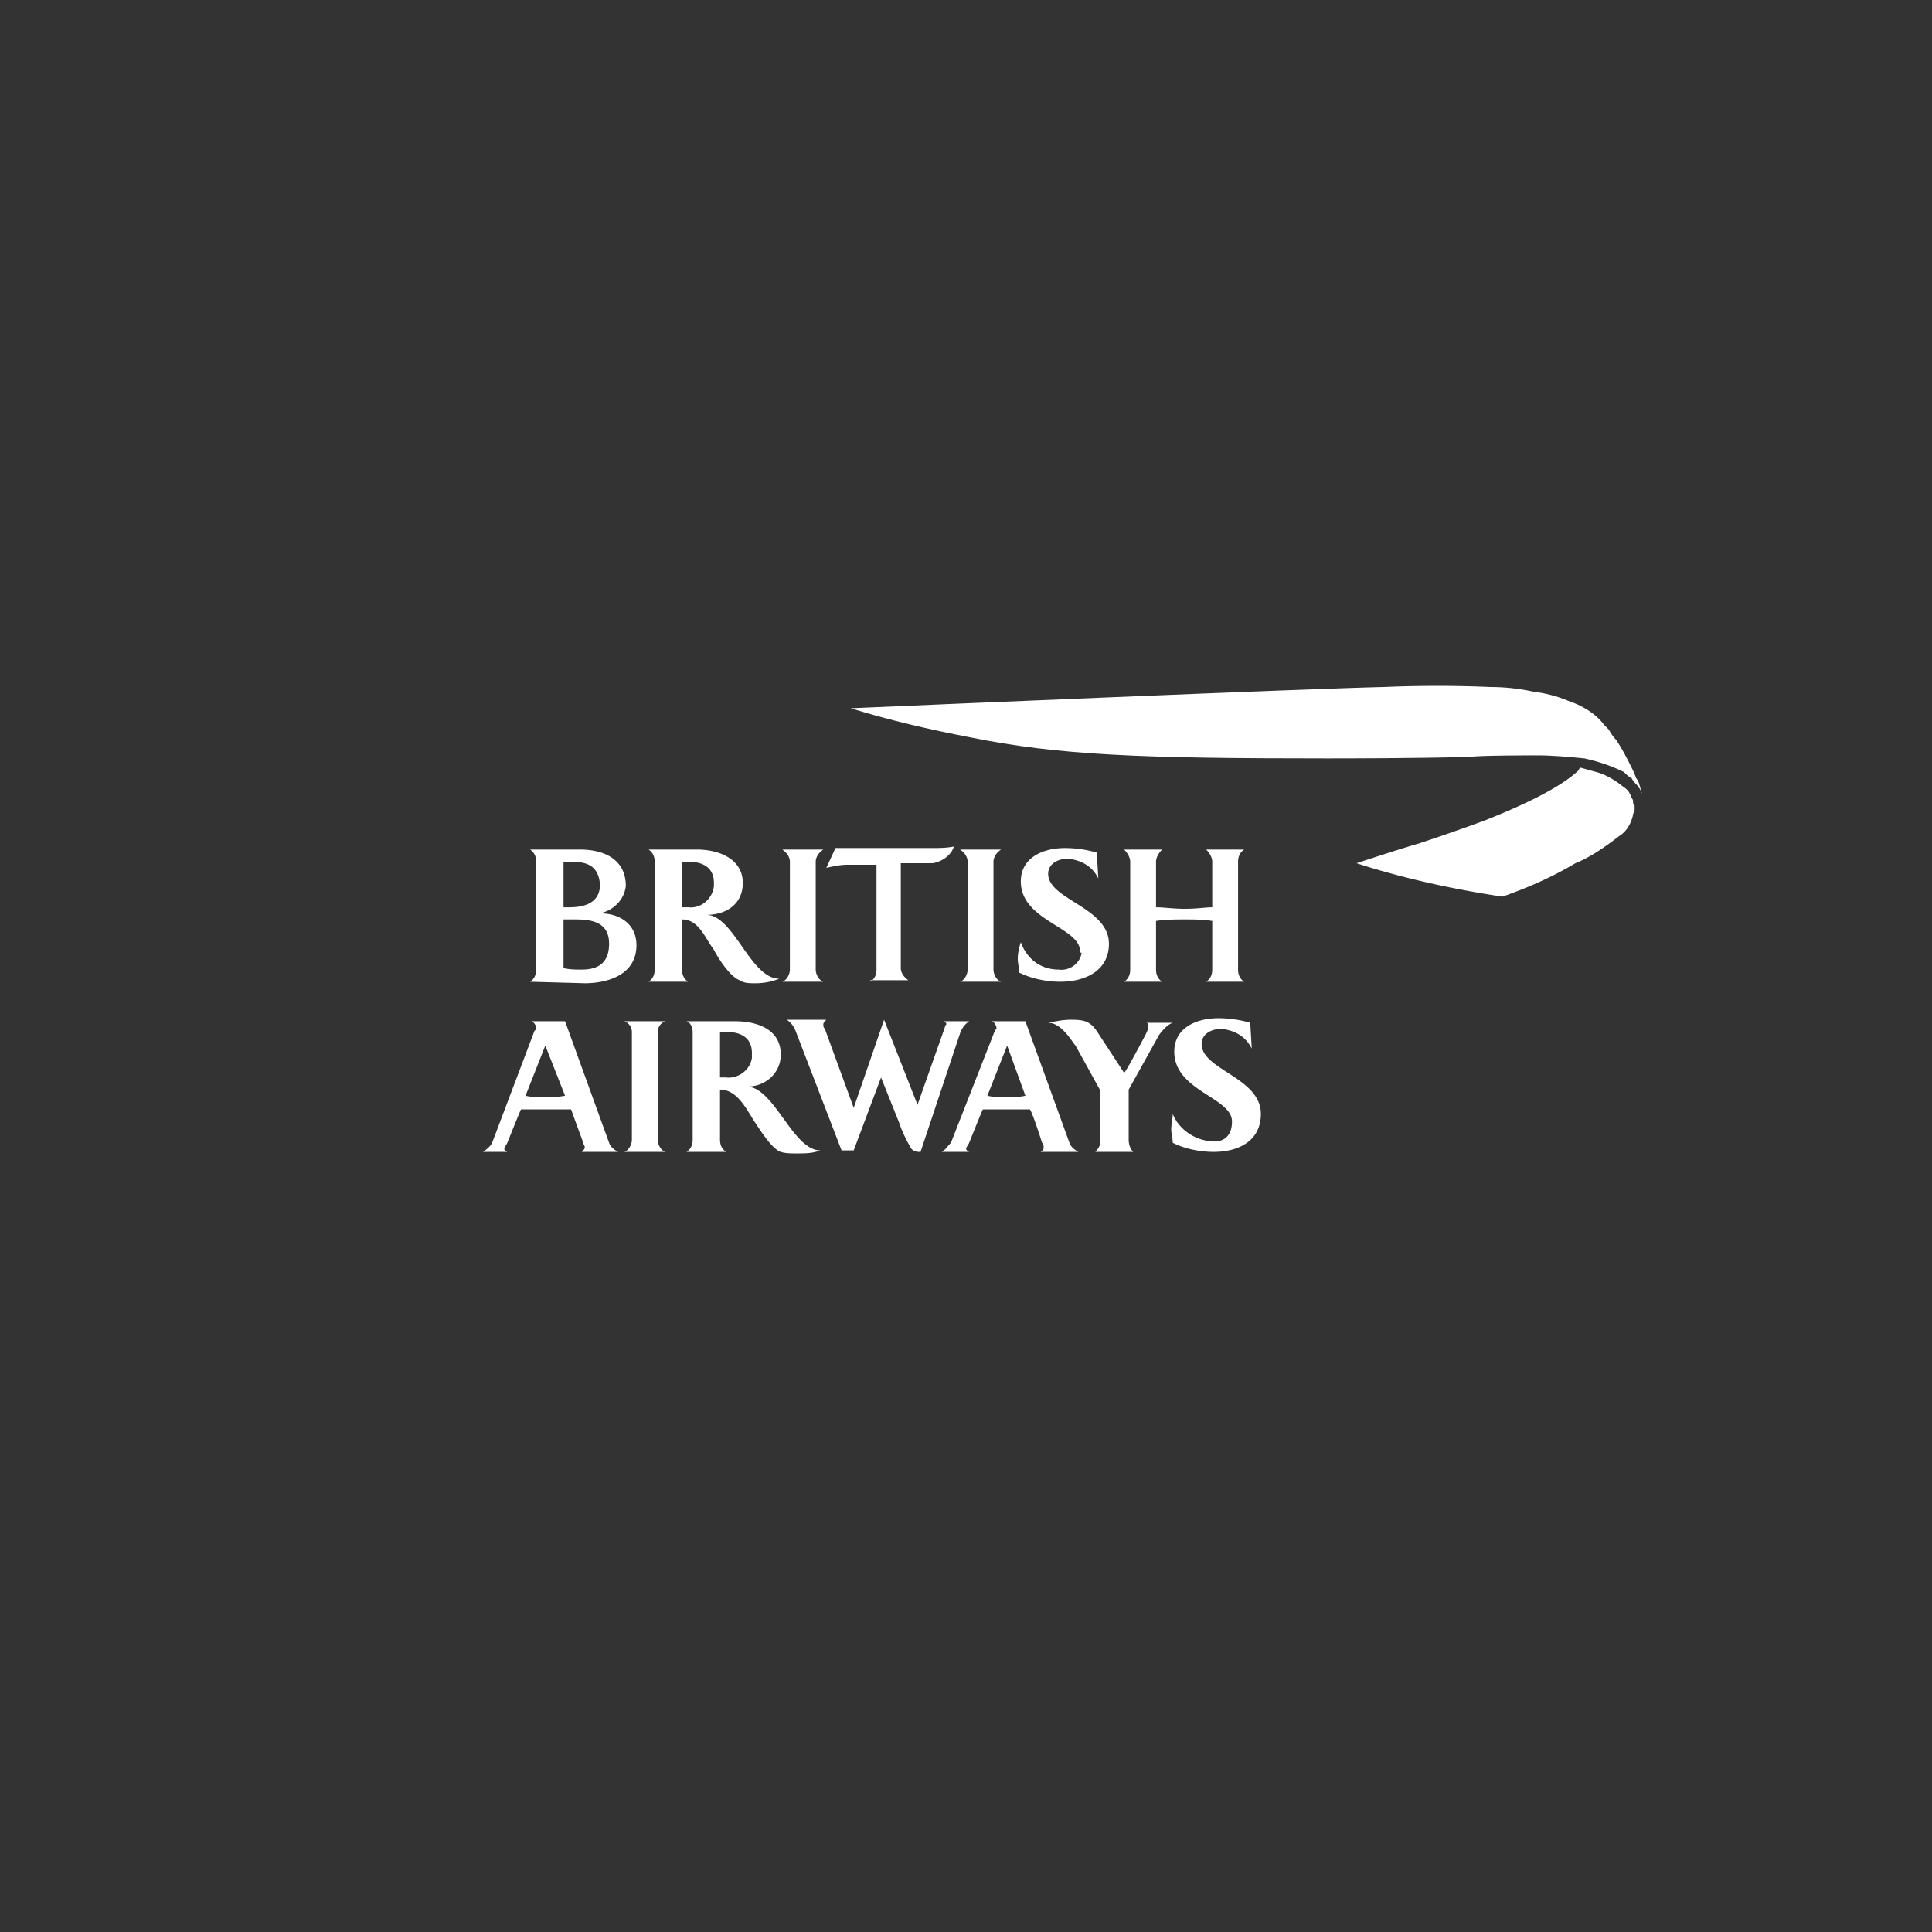 <svg width="200" height="200" viewBox="0 0 200 200" fill="none" xmlns="http://www.w3.org/2000/svg"><rect x="0" y="0" width="200" height="200" fill="#333333" stroke="none"/><path d="M124.862 101.629c.472-.314.629-.786.629-1.258v-5.033c-.943-.157-1.887-.157-2.83-.157-.944 0-2.045 0-2.989.157v5.033c0 .472.158.944.629 1.258h-3.931c.471-.314.629-.786.629-1.258V89.205c0-.472-.315-.944-.629-1.259h3.931c-.314.315-.629.787-.629 1.258v4.719c.787 0 1.73.157 2.989.157 1.258 0 2.201-.157 2.83-.157v-4.719c0-.471-.314-.943-.629-1.258h3.932c-.472.315-.629.787-.629 1.258v11.167c0 .472.157.944.629 1.258h-3.932zm-13.053-3.145c0-2.517-6.134-3.146-6.134-7.235 0-2.516 2.359-3.46 4.561-3.46 1.101 0 2.202.157 3.303.472l.157 2.674c-.629-1.259-1.73-1.888-3.146-2.045-.943 0-2.044.472-2.044 1.573 0 2.673 6.291 3.46 6.291 7.234 0 2.831-2.517 3.932-5.033 3.932-1.415 0-2.988-.314-4.246-.944 0-.471-.158-.943-.158-1.415 0-.63.158-1.258.315-1.73.629 1.73 2.045 2.831 3.932 2.831 1.101.157 2.202-.63 2.359-1.73-.157 0-.157-.157-.157-.157zm-12.425 3.145c.472-.157.786-.786.786-1.258V89.205c0-.472-.314-.944-.786-1.259h4.246c-.471.315-.786.787-.786 1.258v11.167c0 .472.315 1.101.786 1.258h-4.246zm-9.28 0c.473-.314.63-.786.63-1.258V89.519h-2.988c-.787 0-1.416.157-2.202.315l.944-2.045h9.908c.786 0 1.573 0 2.359-.157-.315.943-1.258 1.572-2.202 1.73H93.25v10.852c0 .471.315.943.787 1.258h-3.932v.157zm-9.121 0c.472-.157.786-.786.786-1.258V89.205c0-.472-.314-.944-.786-1.259h4.246c-.472.315-.786.787-.786 1.258v11.167c0 .472.314 1.101.786 1.258h-4.246zm-2.831.157c-.63 0-1.1 0-1.573-.314-.943-.315-2.201-2.202-2.673-3.146-.944-1.258-1.573-3.145-3.303-3.145v5.19c0 .472.157.944.629 1.258h-4.09c.473-.314.63-.786.63-1.258V89.205c0-.472-.157-.944-.63-1.259h5.034c2.201 0 4.718.944 4.718 3.46 0 2.202-1.73 3.303-3.775 3.303 2.831 0 4.561 6.606 7.55 6.606a6.53 6.53 0 0 1-2.517.471zm-6.92-12.582h-.63v4.719h.63c1.258.157 2.516-.787 2.674-2.202v-.315c0-1.572-1.101-2.202-2.674-2.202zm-11.638 5.977h-1.258v5.033c.629.157 1.258.157 1.887.157 1.415 0 2.83-.472 2.83-2.674s-1.73-2.516-3.46-2.516zm-.472-5.977h-.786v4.719h.629c1.572 0 3.145-.472 3.145-2.36-.157-1.887-1.258-2.359-2.988-2.359zm-4.246 12.425c.471-.314.629-.786.629-1.258V89.205c0-.472-.158-.944-.63-1.259h5.19c2.36 0 4.719.944 4.719 3.775-.158 1.415-1.258 2.516-2.674 2.83 2.045 0 3.775 1.102 3.775 3.303 0 3.146-3.146 3.932-5.348 3.932l-5.661-.157zM127.536 116.098c0-2.516-5.976-3.145-5.976-7.234 0-2.517 2.359-3.46 4.561-3.46 1.1 0 2.201.157 3.302.471l.158 2.674c-.63-1.258-1.73-1.887-3.146-2.044-.944 0-2.044.471-2.044 1.572 0 2.674 6.133 3.46 6.133 7.235 0 2.831-2.359 3.932-4.875 3.932-1.416 0-2.988-.315-4.247-.944 0-.472-.157-.944-.157-1.415 0-.472.157-1.101.157-1.573.629 1.573 2.202 2.674 3.932 2.831 1.258.157 2.202-.472 2.202-2.045zm-7.549-8.964l-3.146 5.662v5.19c0 .471.158.943.472 1.258h-3.932c.315-.315.629-.787.472-1.258v-5.19l-2.516-4.561c-.315-.315-1.416-2.36-2.831-2.36.786-.157 1.573-.314 2.359-.314 1.415 0 2.045.157 2.831 1.415l2.674 4.09c.314-.315 2.201-3.932 2.201-3.932.158-.315.315-.629.315-.944 0-.157 0-.315-.315-.315h2.831c-.471.158-.943.63-1.415 1.259zm-12.267 12.11c.314-.157.314-.315.314-.472 0-.157 0-.315-.157-.472 0 0-.944-2.988-1.258-3.46h-4.876c-.157.315-1.415 3.46-1.415 3.46-.158.315-.315.472-.315.629 0 .157.315.315.315.315h-2.831c.314-.157.629-.629.943-.944l4.561-11.638.158-.157a.866.866 0 0 0-.472-.787h3.46l4.561 12.582c.157.472.629.787.943.944h-3.931zm-3.461-11.009l-2.044 5.19c.629.157 1.258.157 1.887.157s1.416 0 2.045-.157l-1.888-5.19zm-4.875-1.259l-4.09 12.268c-.314 0-.628 0-.943-.315-.472-.786-.943-1.73-1.258-2.673l-1.887-4.719-2.831 7.549h-1.258l-4.719-12.267a2.442 2.442 0 0 0-.943-1.258h4.089c-.157.157-.315.314-.315.472 0 .157 0 .314.158.472l2.988 8.178 3.145-9.122 3.46 8.807 2.831-8.021c0-.157.157-.314.157-.314a.338.338 0 0 0-.314-.315h2.674a2.45 2.45 0 0 0-.944 1.258zm-16.986 12.425c-.471 0-1.1 0-1.572-.157-.944-.315-2.202-2.359-2.831-3.303-.787-1.258-1.73-3.145-3.46-3.145v5.19c0 .471.157.943.629 1.258h-4.09c.472-.315.63-.787.63-1.258v-11.167c0-.314-.157-.944-.63-1.101h5.034c2.201 0 4.718.787 4.718 3.46 0 1.888-1.573 3.303-3.46 3.303 2.83.157 4.718 6.605 7.549 6.605-.787.315-1.573.315-2.517.315zm-7.234-12.582h-.63v4.718h.63c1.258.158 2.516-.786 2.674-2.044v-.472c0-1.573-1.101-2.202-2.674-2.202zm-10.538 12.425c.472-.157.787-.787.787-1.258v-11.167c0-.472-.315-.944-.787-1.101h4.247a1.182 1.182 0 0 0-.787 1.101v11.167c0 .471.315 1.101.787 1.258h-4.247zm-8.178-11.009l-2.044 5.19c.629.157 1.258.157 1.887.157.786 0 1.415 0 2.202-.157l-2.045-5.19zm3.775 11.009c.157-.157.314-.315.314-.472 0-.157-.157-.315-.157-.472 0 0-1.1-2.988-1.258-3.46h-5.19c-.157.315-1.416 3.46-1.416 3.46-.157.315-.314.472-.314.629 0 .157.314.315.314.315H50c.472-.315.786-.629.944-.944l4.403-11.638s.158 0 .158-.157a.865.865 0 0 0-.472-.787h3.46l4.56 12.582c.158.472.63.787.944.944h-3.774zM163.394 79.768c-2.359 2.202-7.391 4.246-9.75 5.19a219.156 219.156 0 0 1-6.763 2.36c-2.202.628-6.448 2.044-6.448 2.044 4.875 1.573 9.908 2.673 15.098 3.46 2.673-.944 5.19-2.045 7.549-3.46 1.573-.63 3.145-1.73 4.561-2.831.786-.472 1.258-1.416 1.415-2.202 0-.157.158-.315.158-.472v-.472s-.158-.157-.158-.314 0-.315-.157-.472c-.157-.472-.314-.786-.786-1.101-.787-.63-1.73-1.258-2.831-1.573-.629-.157-1.101-.314-1.73-.471l-.158.314z" fill="#fff"/><path d="M170 82.284c0-.157 0-.314-.157-.314 0-.315-.158-.315-.315-.63-.157-.157-.472-.471-.629-.786-.314-.157-.472-.314-.786-.629-1.258-.629-2.674-1.1-4.089-1.415-1.573-.157-3.303-.315-4.876-.315-.786 0-5.819 0-7.077.158-5.819.157-12.897.157-14.784.157-19.187 0-27.68-.315-36.959-2.202-4.09-.786-8.179-1.73-12.268-2.988 7.078-.315 47.812-2.045 55.203-2.202 3.618-.157 7.392-.157 11.01 0 1.415 0 2.988.157 4.403.472 1.258.157 2.517.472 3.618.943 1.415.472 2.831 1.259 3.774 2.517l.472.472c.157.314.472.786.786 1.1.629.944 1.101 1.888 1.573 2.832.157.314.315.629.472 1.1.157.158.314.472.314.63.158.314.158.786.315.943v.157z" fill="#fff"/></svg>
